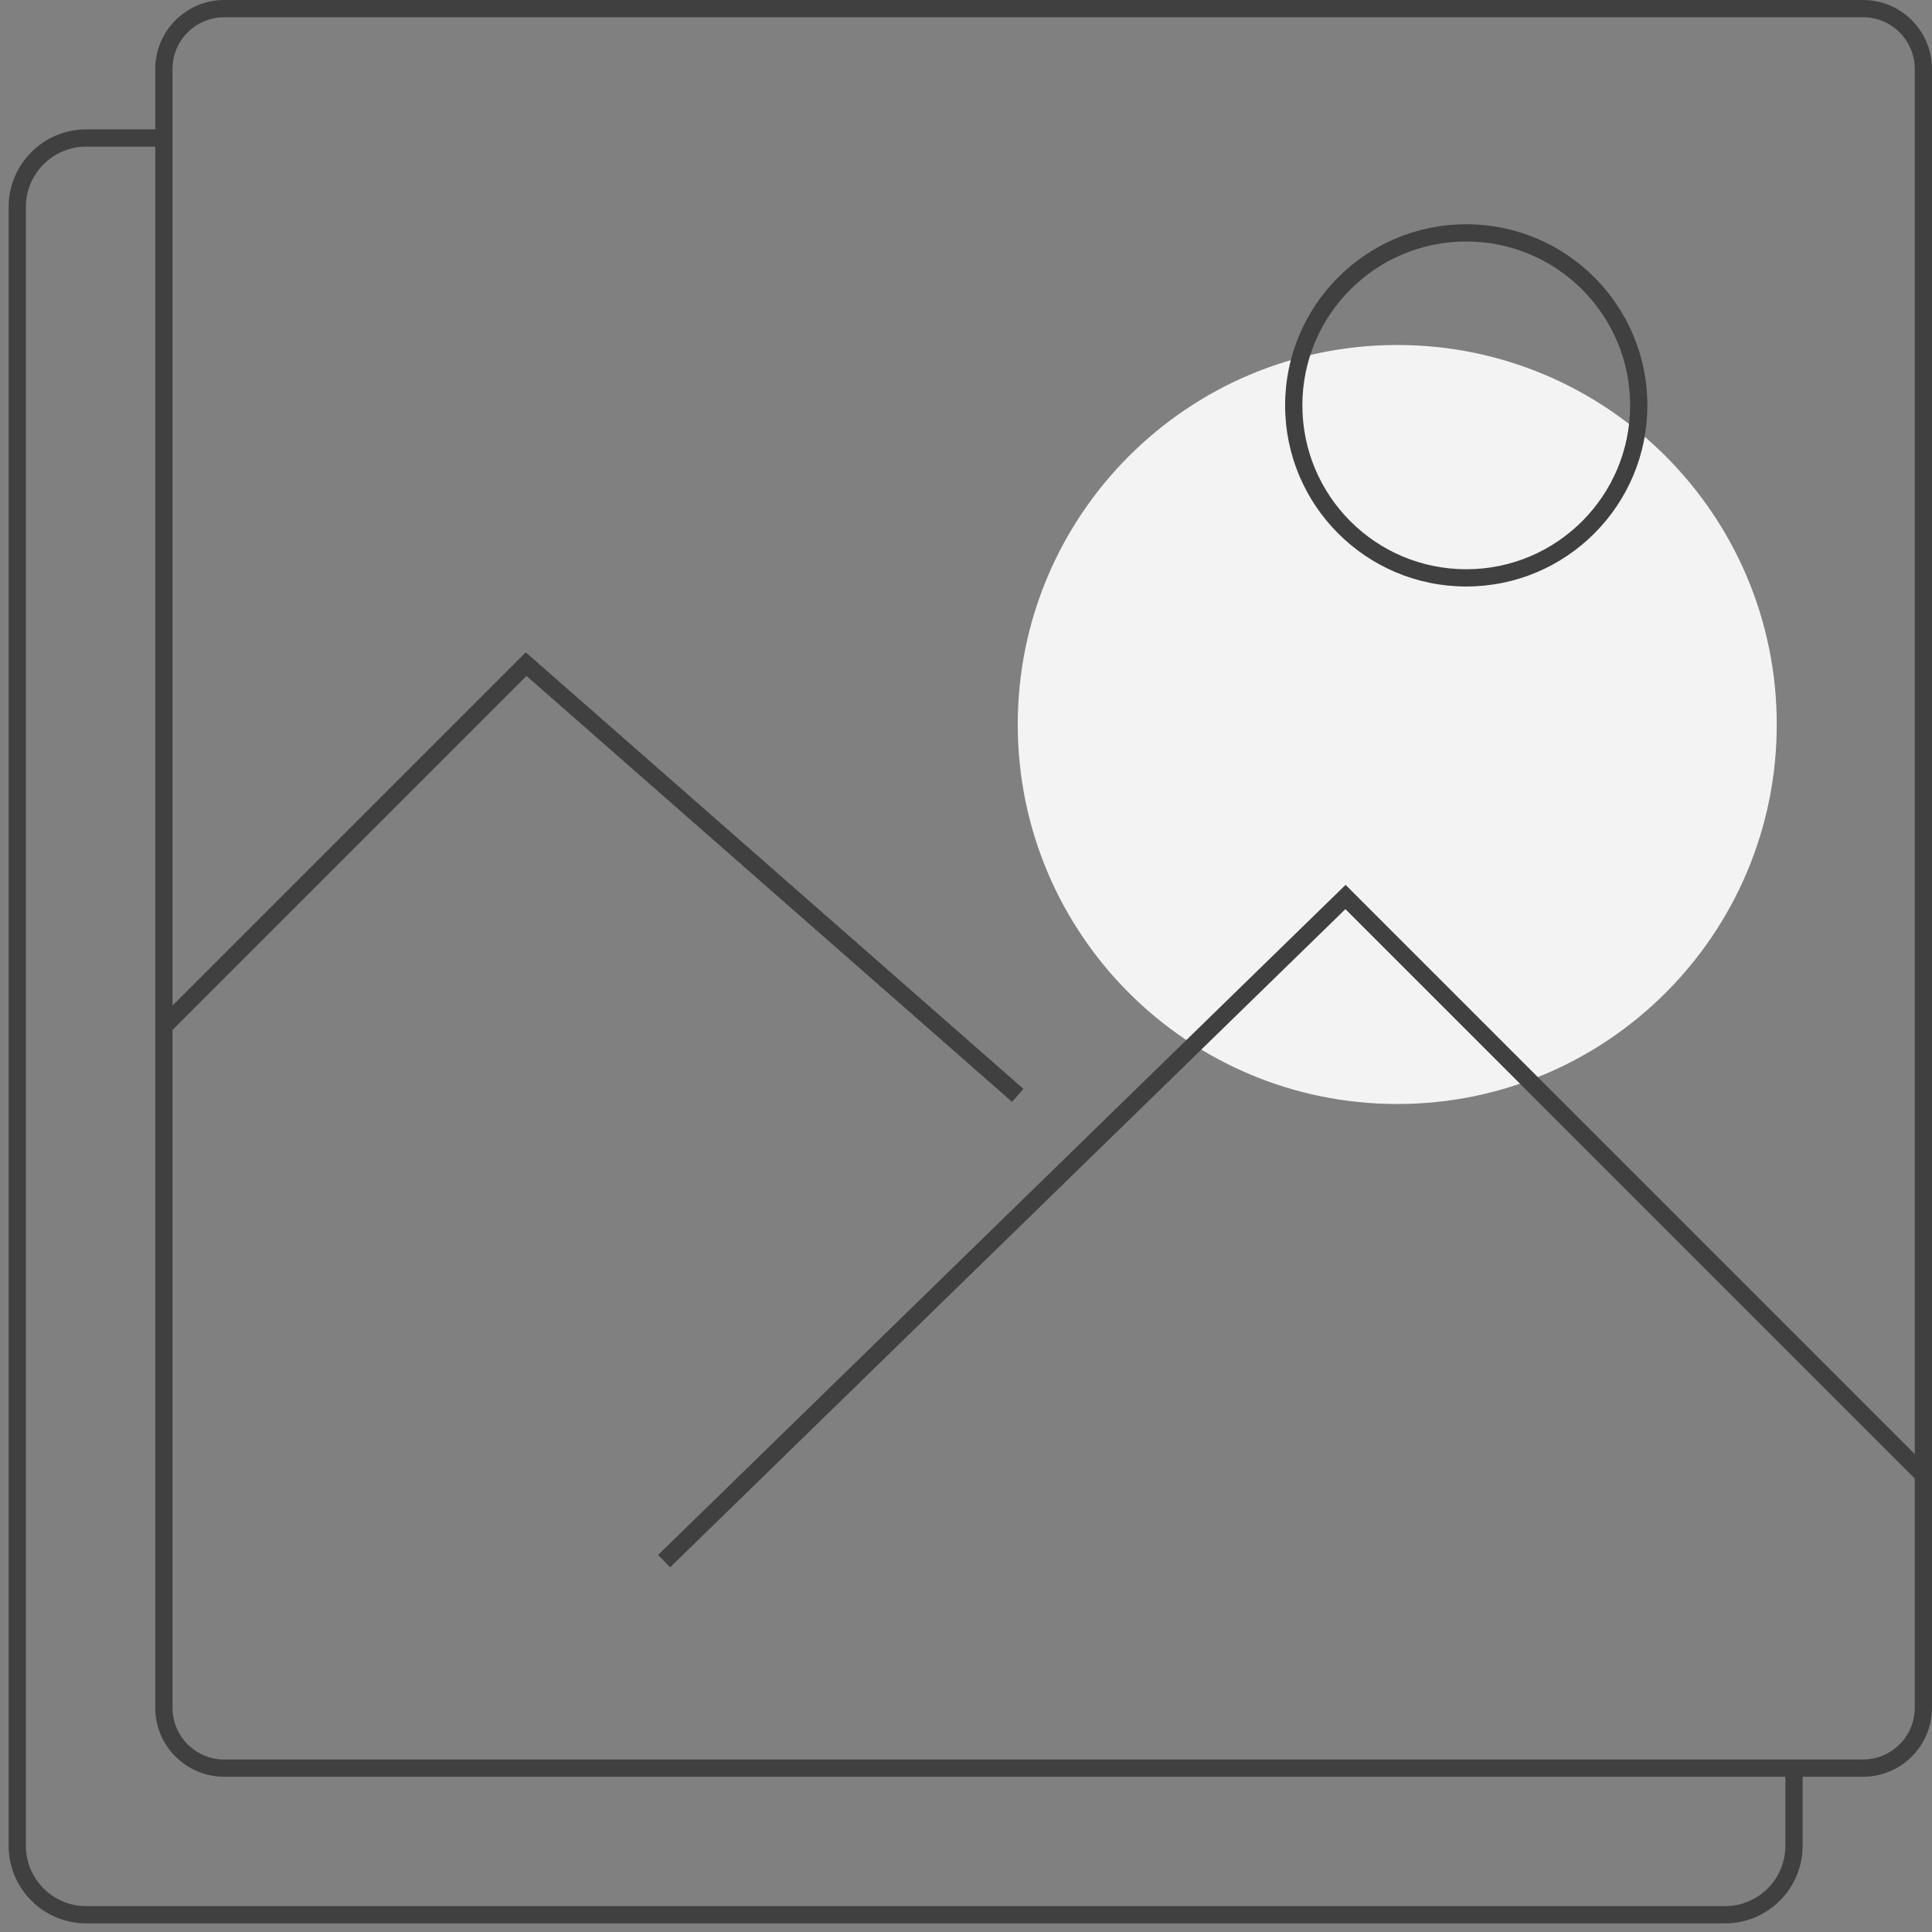 <svg width="112" height="112" viewBox="0 0 112 112" fill="none" xmlns="http://www.w3.org/2000/svg">
<rect x="0" y="0" width="112" height="112" fill="#808080" stroke="none"/>
<path d="M103 42C103 54.15 93.15 64 81 64C68.85 64 59 54.15 59 42C59 29.85 68.85 20 81 20C93.15 20 103 29.85 103 42Z" fill="#F3F3F3"/>
<path fill-rule="evenodd" clip-rule="evenodd" d="M108 1H13C11.343 1 10 2.343 10 4V99C10 100.657 11.343 102 13 102H108C109.657 102 111 100.657 111 99V4C111 2.343 109.657 1 108 1ZM13 0C10.791 0 9 1.791 9 4V99C9 101.209 10.791 103 13 103H108C110.209 103 112 101.209 112 99V4C112 1.791 110.209 0 108 0H13Z" fill="#404040"/>
<path fill-rule="evenodd" clip-rule="evenodd" d="M5 8.5C3.067 8.5 1.5 10.067 1.5 12V107C1.5 108.933 3.067 110.5 5 110.5H100C101.933 110.5 103.5 108.933 103.5 107V102.5H104.5V107C104.5 109.485 102.485 111.5 100 111.5H5C2.515 111.5 0.5 109.485 0.5 107V12C0.5 9.515 2.515 7.5 5 7.5H9.5V8.5H5Z" fill="#404040"/>
<path fill-rule="evenodd" clip-rule="evenodd" d="M78.004 51.297L111.853 85.146L111.146 85.853L77.995 52.703L38.848 90.858L38.15 90.142L78.004 51.297Z" fill="#404040"/>
<path fill-rule="evenodd" clip-rule="evenodd" d="M85 33C90.247 33 94.5 28.747 94.5 23.5C94.5 18.253 90.247 14 85 14C79.753 14 75.5 18.253 75.5 23.5C75.5 28.747 79.753 33 85 33ZM85 34C90.799 34 95.5 29.299 95.5 23.5C95.5 17.701 90.799 13 85 13C79.201 13 74.5 17.701 74.5 23.5C74.5 29.299 79.201 34 85 34Z" fill="#404040"/>
<path fill-rule="evenodd" clip-rule="evenodd" d="M30.478 37.815L59.33 63.124L58.67 63.876L30.522 39.185L9.854 59.854L9.146 59.147L30.478 37.815Z" fill="#404040"/>
</svg>
